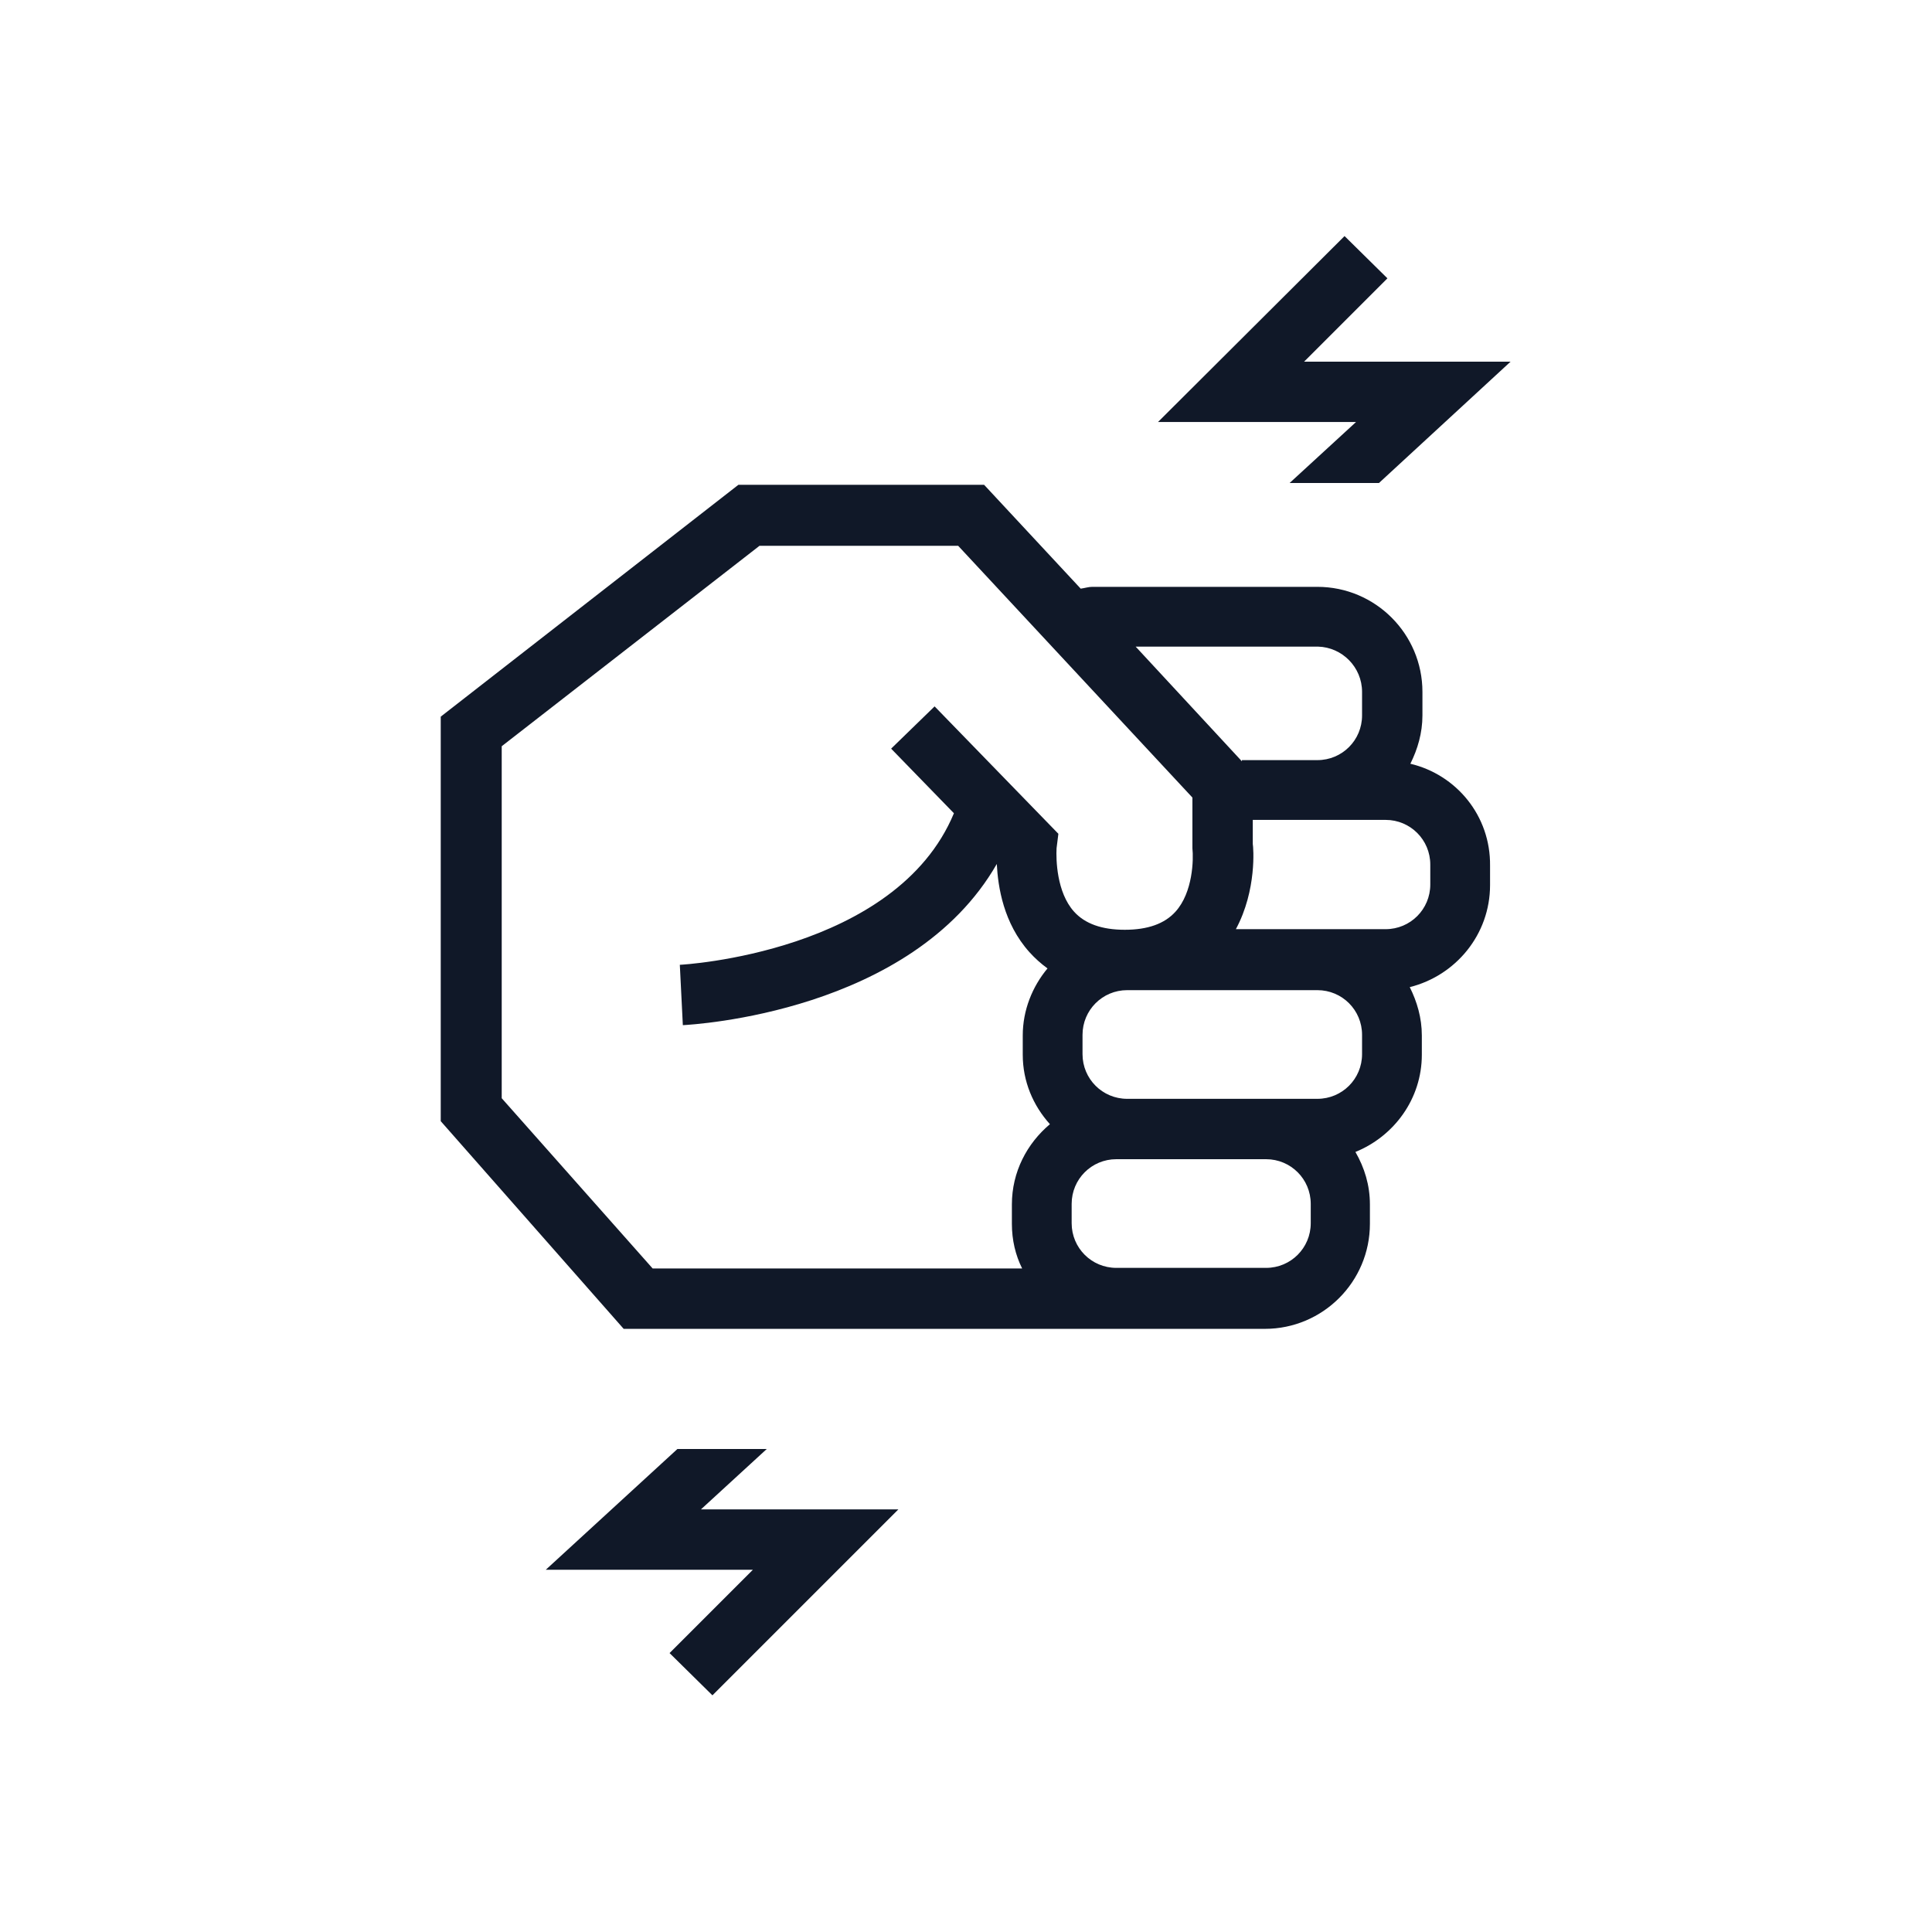 <?xml version="1.0" encoding="UTF-8"?>
<svg width="80px" height="80px" viewBox="0 0 80 80" version="1.1" xmlns="http://www.w3.org/2000/svg" xmlns:xlink="http://www.w3.org/1999/xlink">
    <!-- Generator: Sketch 57.1 (83088) - https://sketch.com -->
    <title>110-B80px</title>
    <desc>Created with Sketch.</desc>
    <g id="110-B80px" stroke="none" stroke-width="1" fill="none" fill-rule="evenodd">
        <g>
            <polygon id="Path" fill="#101828" fill-rule="nonzero" points="29.025 62.5 31.75 60 28.05 60 22.6 65 31.175 65 27.725 68.45 29.5 70.2 37.2 62.5"></polygon>
            <polygon id="Path" fill="#101828" fill-rule="nonzero" points="53.4 20 57.1 20 62.55 14.975 54 14.975 57.45 11.525 55.675 9.775 47.95 17.475 56.15 17.475"></polygon>
            <path d="M58.4,31.625 C58.7,31.025 58.9,30.35 58.9,29.625 L58.9,28.65 C58.9,26.25 56.95,24.3 54.55,24.3 L45.225,24.3 C45.075,24.3 44.925,24.35 44.75,24.375 L40.75,20.075 L30.575,20.075 L18.25,29.675 L18.25,46.425 L25.825,55.025 L46.175,55.025 L47.725,55.025 L52.375,55.025 C54.775,55.025 56.725,53.075 56.725,50.675 L56.725,49.875 C56.725,49.075 56.5,48.35 56.125,47.7 C57.725,47.05 58.875,45.5 58.875,43.675 L58.875,42.875 C58.875,42.15 58.675,41.475 58.375,40.875 C60.275,40.4 61.7,38.7 61.7,36.65 L61.7,35.85 C61.725,33.775 60.3,32.075 58.4,31.625 Z M56.4,28.65 L56.4,29.625 C56.4,30.65 55.575,31.475 54.55,31.475 L51.425,31.475 L51.425,31.525 L47.025,26.775 L54.575,26.775 C55.575,26.8 56.4,27.625 56.4,28.65 Z M20.775,45.475 L20.775,30.9 L31.45,22.6 L39.675,22.6 L49.375,33.025 L49.375,35.125 C49.425,35.575 49.4,36.95 48.675,37.75 C48.225,38.25 47.525,38.5 46.575,38.5 C45.625,38.5 44.925,38.25 44.475,37.75 C43.75,36.95 43.725,35.575 43.75,35.125 L43.825,34.525 L38.7,29.25 L36.9,31 L39.5,33.675 C37.1,39.45 28.25,39.95 28.15,39.95 L28.275,42.45 C28.7,42.425 37.75,41.925 41.275,35.775 C41.325,36.725 41.55,38.225 42.625,39.425 C42.85,39.675 43.1,39.9 43.375,40.1 C42.75,40.85 42.35,41.825 42.35,42.875 L42.35,43.675 C42.35,44.775 42.775,45.775 43.475,46.55 C42.525,47.35 41.9,48.525 41.9,49.875 L41.9,50.675 C41.9,51.35 42.05,51.975 42.325,52.525 L27.025,52.525 L20.775,45.475 Z M54.275,50.65 C54.275,51.675 53.45,52.5 52.425,52.5 L47.775,52.5 L46.225,52.5 C45.2,52.5 44.375,51.675 44.375,50.65 L44.375,49.85 C44.375,48.825 45.2,48 46.225,48 L46.7,48 L52.425,48 C53.45,48 54.275,48.825 54.275,49.85 L54.275,50.65 Z M56.4,43.65 C56.4,44.675 55.575,45.5 54.55,45.5 L52.4,45.5 L46.675,45.5 C45.65,45.5 44.825,44.675 44.825,43.65 L44.825,42.85 C44.825,41.825 45.65,41 46.675,41 L51.425,41 L54.55,41 C55.575,41 56.4,41.825 56.4,42.85 L56.4,43.65 Z M59.225,36.625 C59.225,37.65 58.4,38.475 57.375,38.475 L54.55,38.475 L51.425,38.475 L51.175,38.475 C52.05,36.85 51.9,35.075 51.875,34.95 L51.875,33.95 L54.55,33.95 L57.375,33.95 C58.4,33.95 59.225,34.775 59.225,35.8 L59.225,36.625 Z" id="Shape" fill="#101828" fill-rule="nonzero"></path>
            <rect id="Rectangle" x="0" y="0" width="80" height="80"></rect>
        </g>
    </g>
</svg>